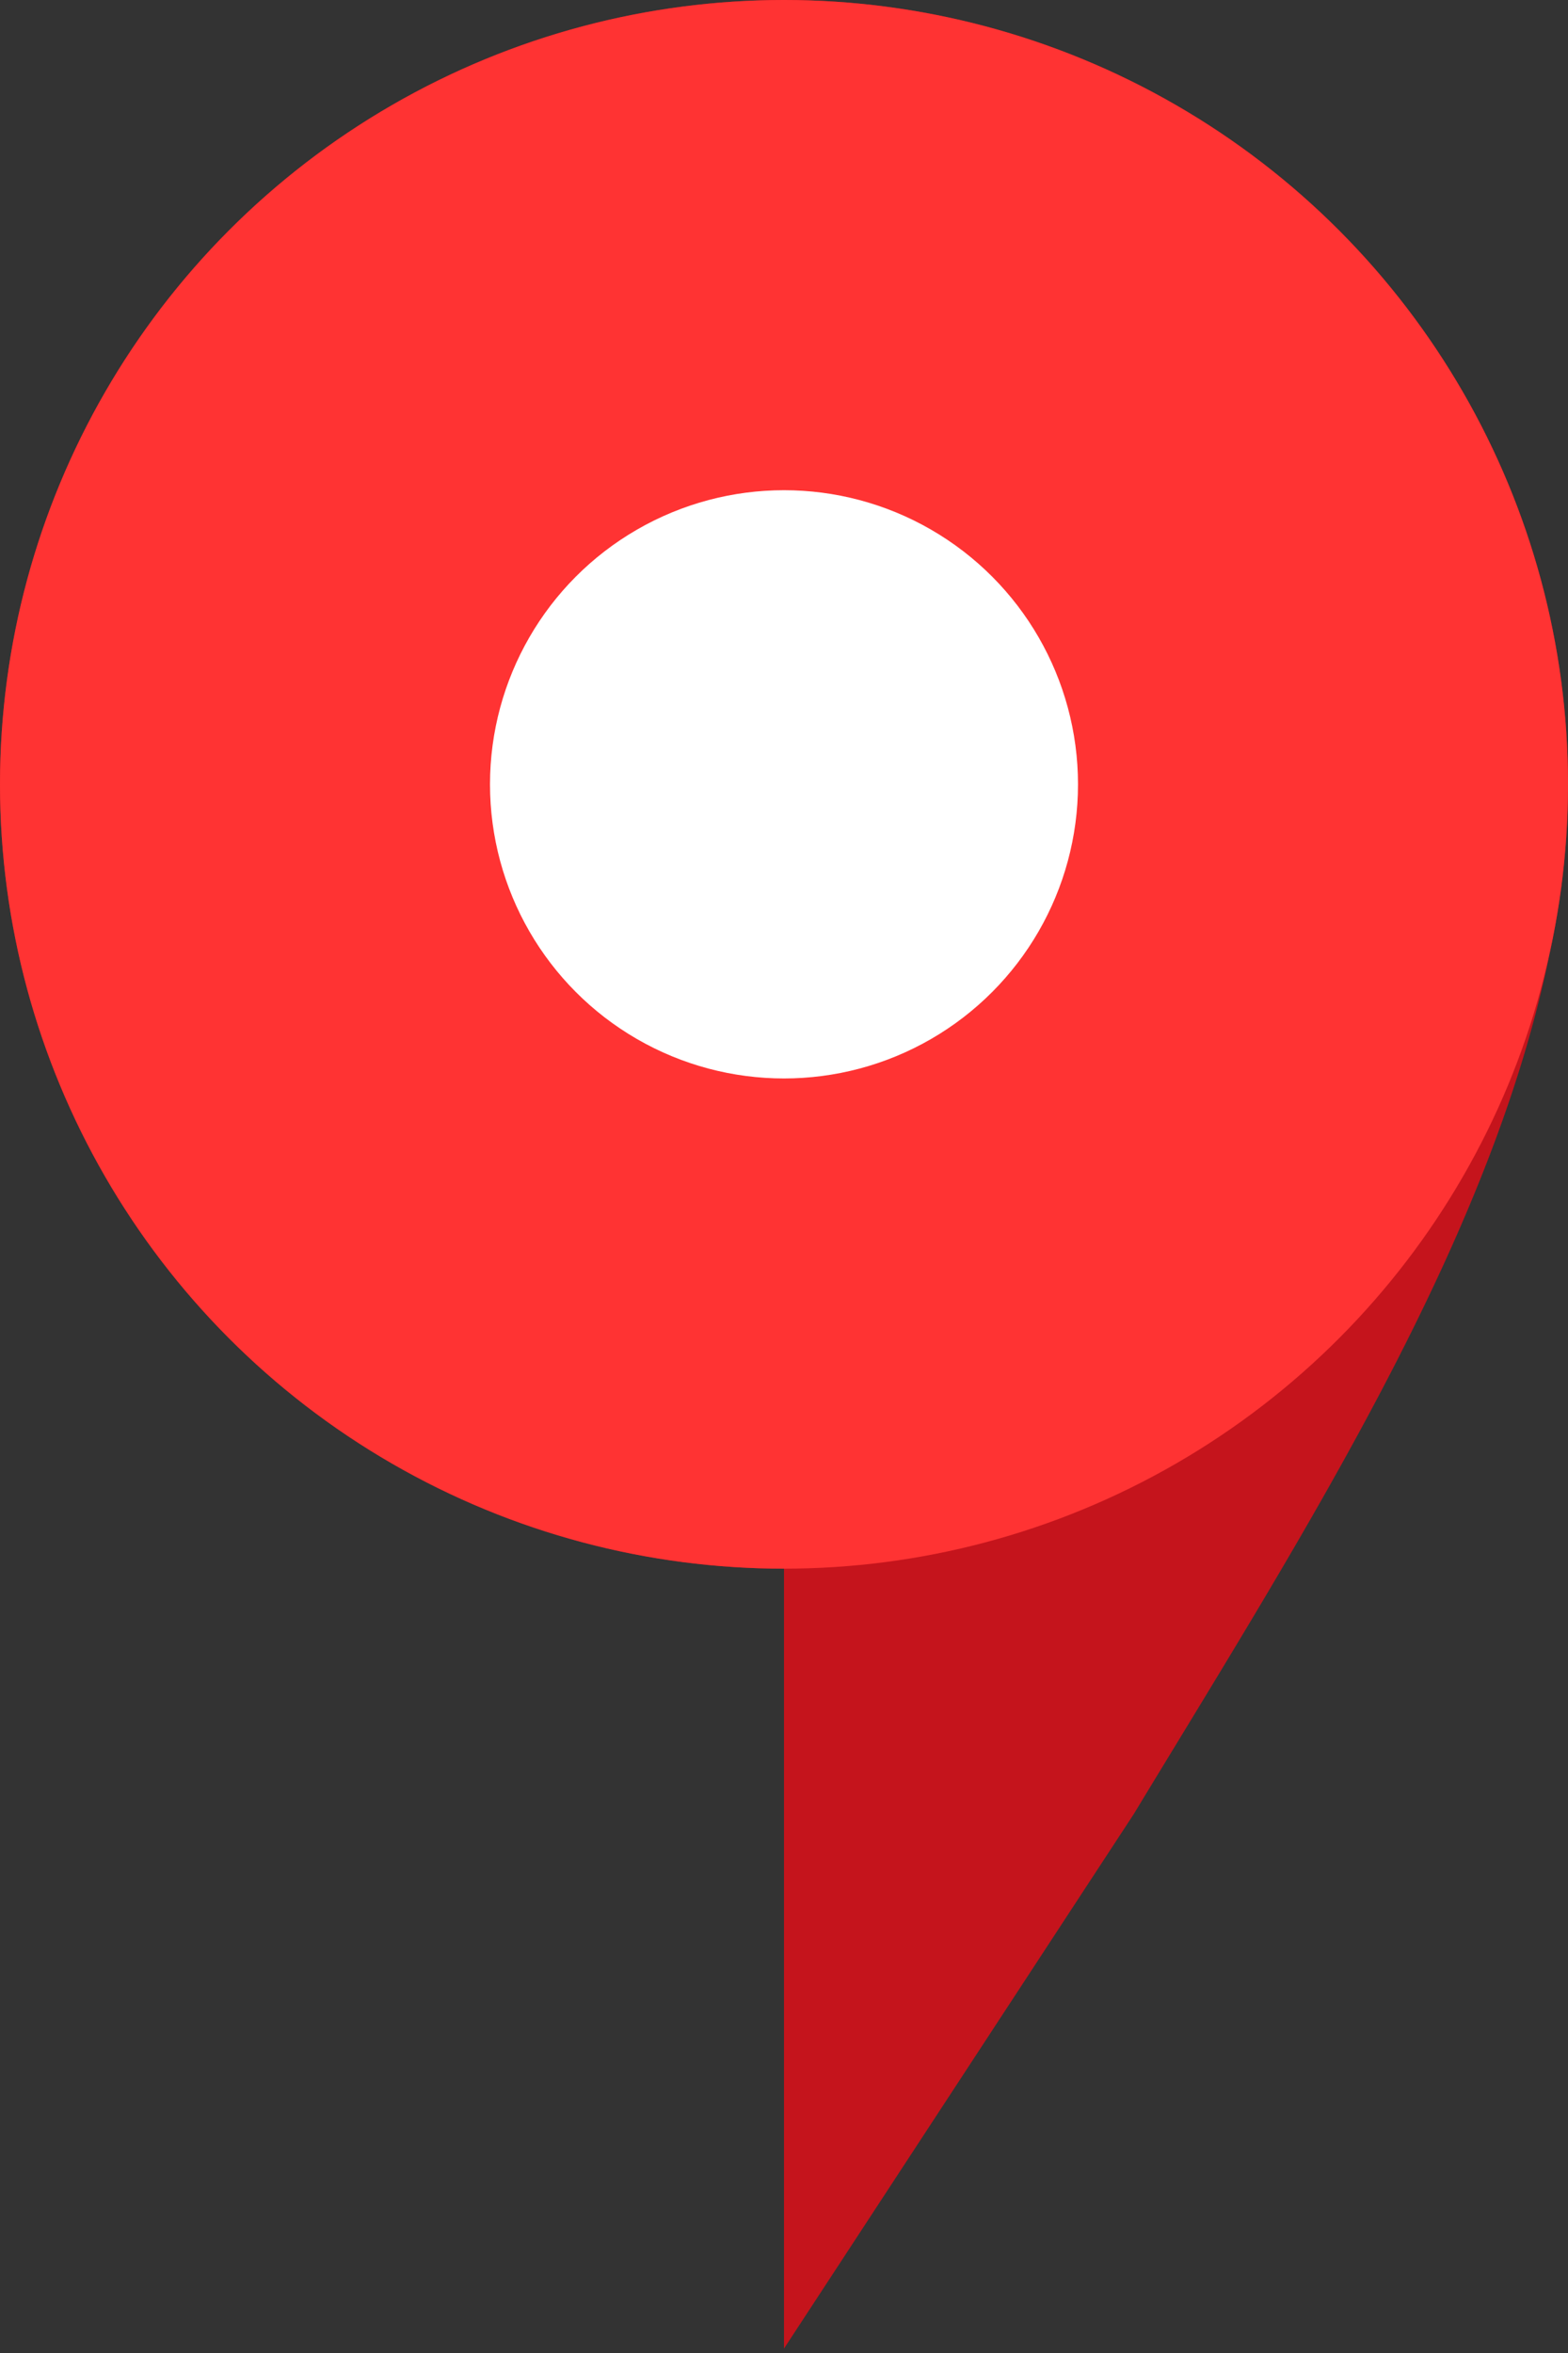 <svg xmlns="http://www.w3.org/2000/svg" width="12" height="18" viewBox="0 0 12 18"><rect x="0" y="0" width="12" height="18" fill="#333333" stroke="none"/><g fill="none" fill-rule="evenodd"><path fill="#C5141C" d="M11.86 7.29c-.445 2.203-1.882 4.44-3.183 6.587L6 17.966V12a6 6 0 1 1 5.86-4.71z"/><circle cx="6" cy="6" r="6" fill="#F33"/><circle cx="6" cy="6" r="2.25" fill="#FFF"/></g></svg>